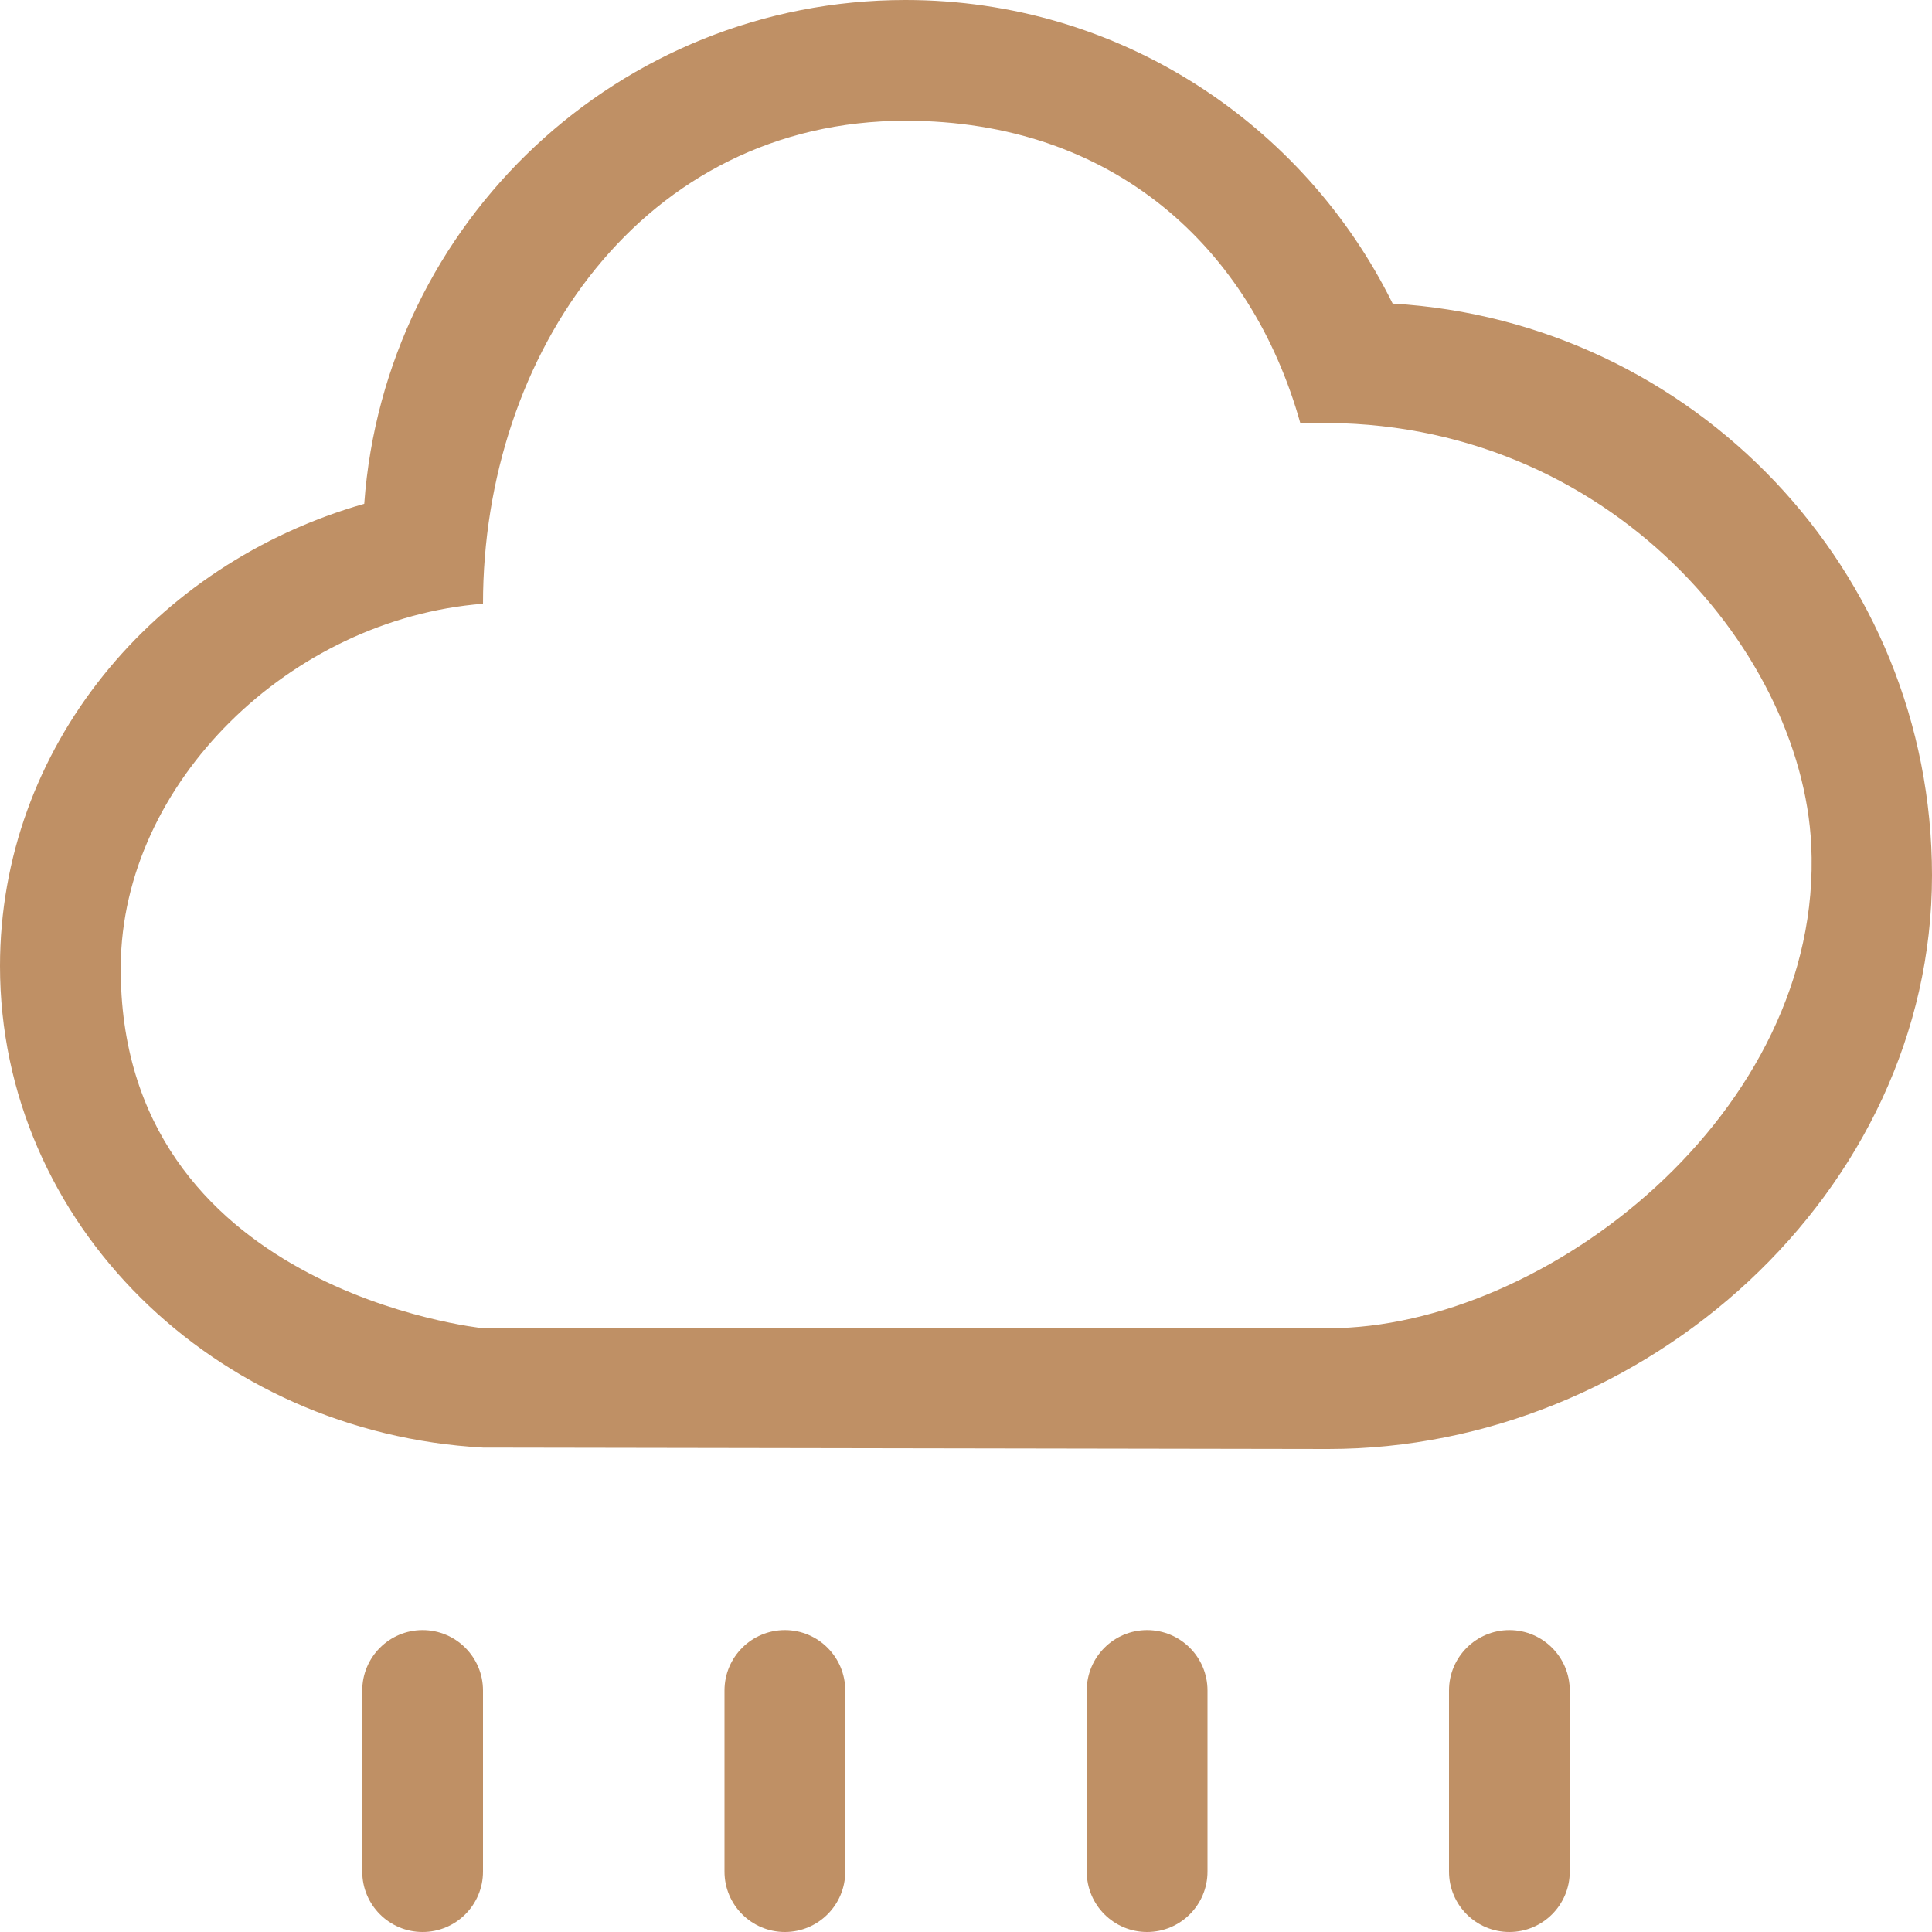 <svg width="30" height="30" viewBox="0 0 30 30" fill="none" xmlns="http://www.w3.org/2000/svg">
<path fill-rule="evenodd" clip-rule="evenodd" d="M20.625 20.625H7.5C7.5 20.625 1.839 20.045 1.875 15C1.895 12.154 4.512 9.609 7.5 9.375C7.5 5.492 9.985 1.875 14.062 1.875C17.281 1.875 19.428 3.84 20.193 6.576C24.837 6.373 27.979 10.048 28.125 13.125C28.322 17.262 24.001 20.625 20.625 20.625ZM21.625 4.714C20.249 1.925 17.384 0 14.062 0C9.609 0 5.972 3.452 5.656 7.823C2.383 8.756 0 11.616 0 15C0 18.994 3.319 22.248 7.5 22.478C7.5 22.478 20.467 22.5 20.625 22.5C25.544 22.5 30 18.513 30 13.594C30 8.855 26.295 4.99 21.625 4.714ZM23.438 25.312C22.92 25.312 22.5 25.732 22.5 26.25V29.062C22.5 29.581 22.92 30 23.438 30C23.955 30 24.375 29.581 24.375 29.062V26.25C24.375 25.732 23.955 25.312 23.438 25.312ZM17.812 25.312C17.295 25.312 16.875 25.732 16.875 26.25V29.062C16.875 29.581 17.295 30 17.812 30C18.33 30 18.75 29.581 18.75 29.062V26.25C18.75 25.732 18.33 25.312 17.812 25.312ZM6.562 25.312C6.045 25.312 5.625 25.732 5.625 26.25V29.062C5.625 29.581 6.045 30 6.562 30C7.08 30 7.5 29.581 7.5 29.062V26.25C7.5 25.732 7.08 25.312 6.562 25.312ZM12.188 25.312C11.67 25.312 11.25 25.732 11.25 26.25V29.062C11.25 29.581 11.67 30 12.188 30C12.705 30 13.125 29.581 13.125 29.062V26.25C13.125 25.732 12.705 25.312 12.188 25.312Z" fill="#BF9065"/>
</svg>
